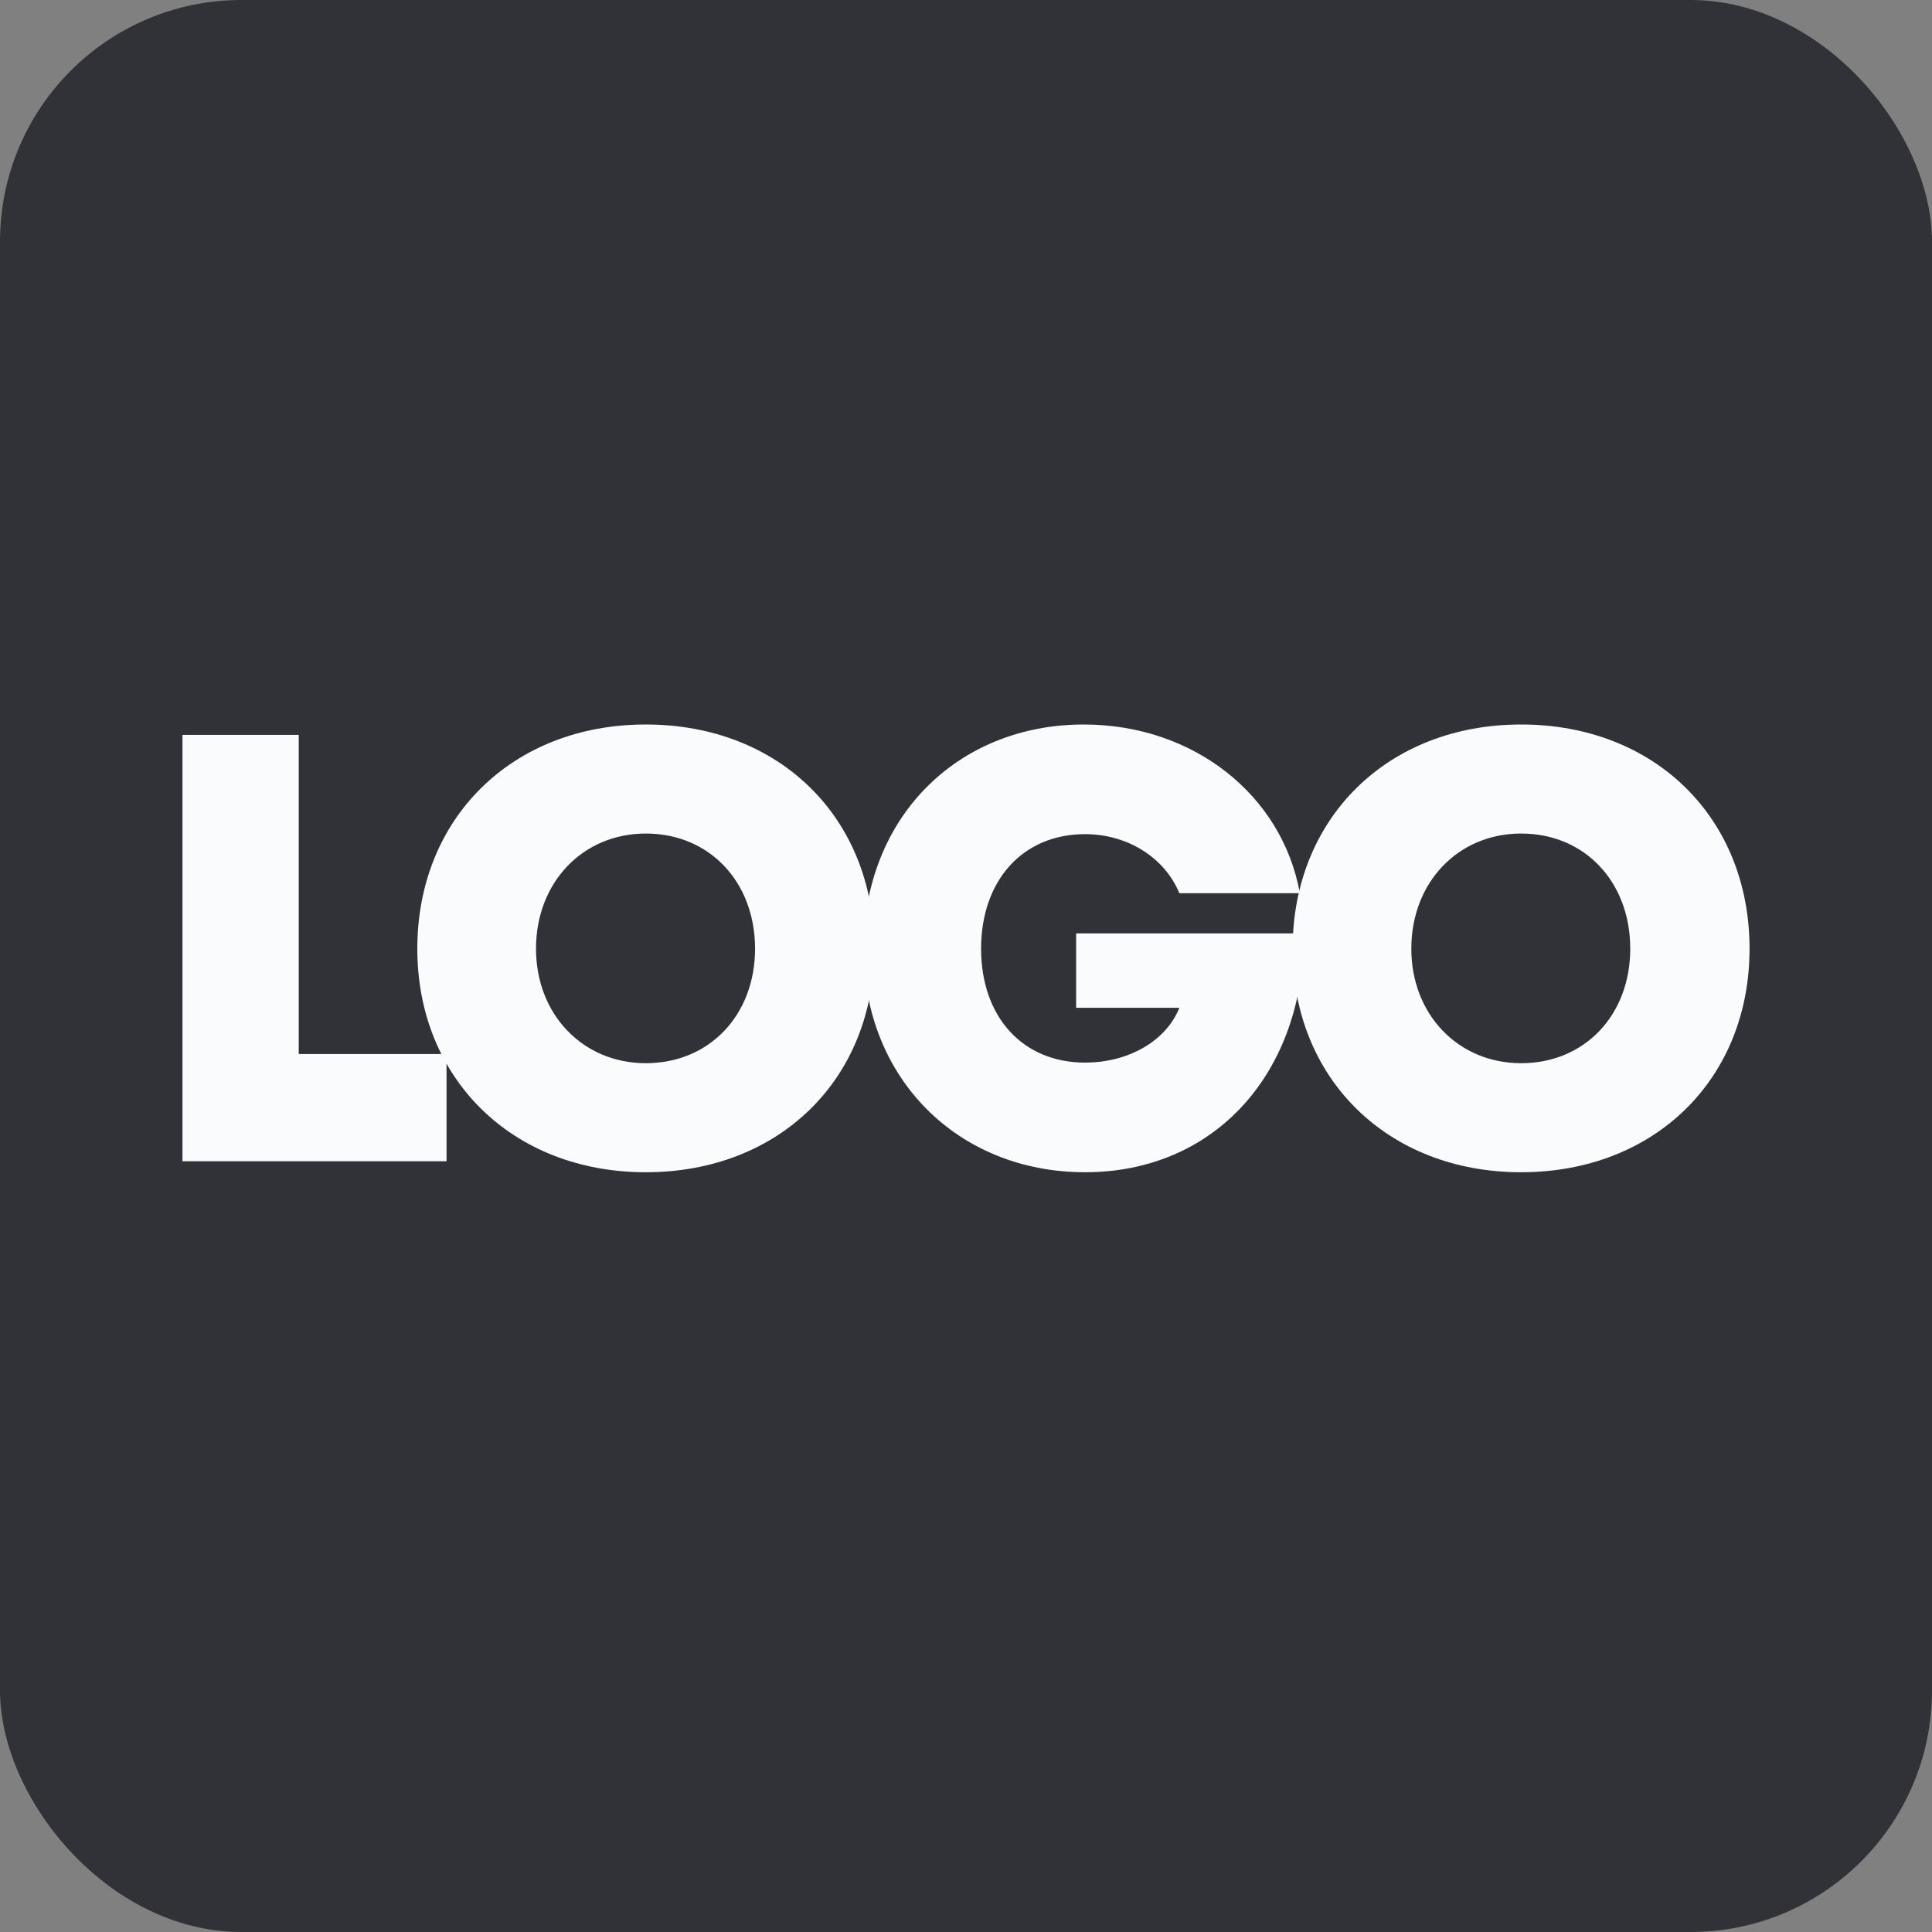 <svg width="16" height="16" viewBox="0 0 16 16" fill="none" xmlns="http://www.w3.org/2000/svg">
<rect x="0" y="0" width="16" height="16" fill="#808080" stroke="none"/>
<rect width="16" height="16" rx="2" fill="#313237"/>
<path d="M2.474 8.729V6.086H1.511V9.617H3.698V8.729H2.474Z" fill="#FAFBFC"/>
<path d="M5.348 9.708C6.454 9.708 7.24 8.936 7.24 7.857C7.24 6.772 6.454 6 5.348 6C4.242 6 3.456 6.777 3.456 7.857C3.456 8.931 4.242 9.708 5.348 9.708ZM5.348 8.805C4.827 8.805 4.439 8.401 4.439 7.857C4.439 7.307 4.827 6.903 5.348 6.903C5.874 6.903 6.253 7.302 6.253 7.857C6.253 8.407 5.874 8.805 5.348 8.805Z" fill="#FAFBFC"/>
<path d="M8.912 7.73V8.346H9.767C9.659 8.618 9.349 8.8 8.986 8.8C8.465 8.8 8.125 8.417 8.125 7.857C8.125 7.292 8.469 6.908 8.986 6.908C9.335 6.908 9.644 7.1 9.767 7.397H10.765C10.617 6.58 9.88 6 8.976 6C7.919 6 7.152 6.782 7.152 7.857C7.152 8.931 7.934 9.708 8.986 9.708C10.062 9.708 10.799 8.886 10.799 7.73H8.912Z" fill="#FAFBFC"/>
<path d="M12.597 9.708C13.703 9.708 14.489 8.936 14.489 7.857C14.489 6.772 13.703 6 12.597 6C11.491 6 10.705 6.777 10.705 7.857C10.705 8.931 11.491 9.708 12.597 9.708ZM12.597 8.805C12.076 8.805 11.688 8.401 11.688 7.857C11.688 7.307 12.076 6.903 12.597 6.903C13.123 6.903 13.501 7.302 13.501 7.857C13.501 8.407 13.123 8.805 12.597 8.805Z" fill="#FAFBFC"/>
</svg>
